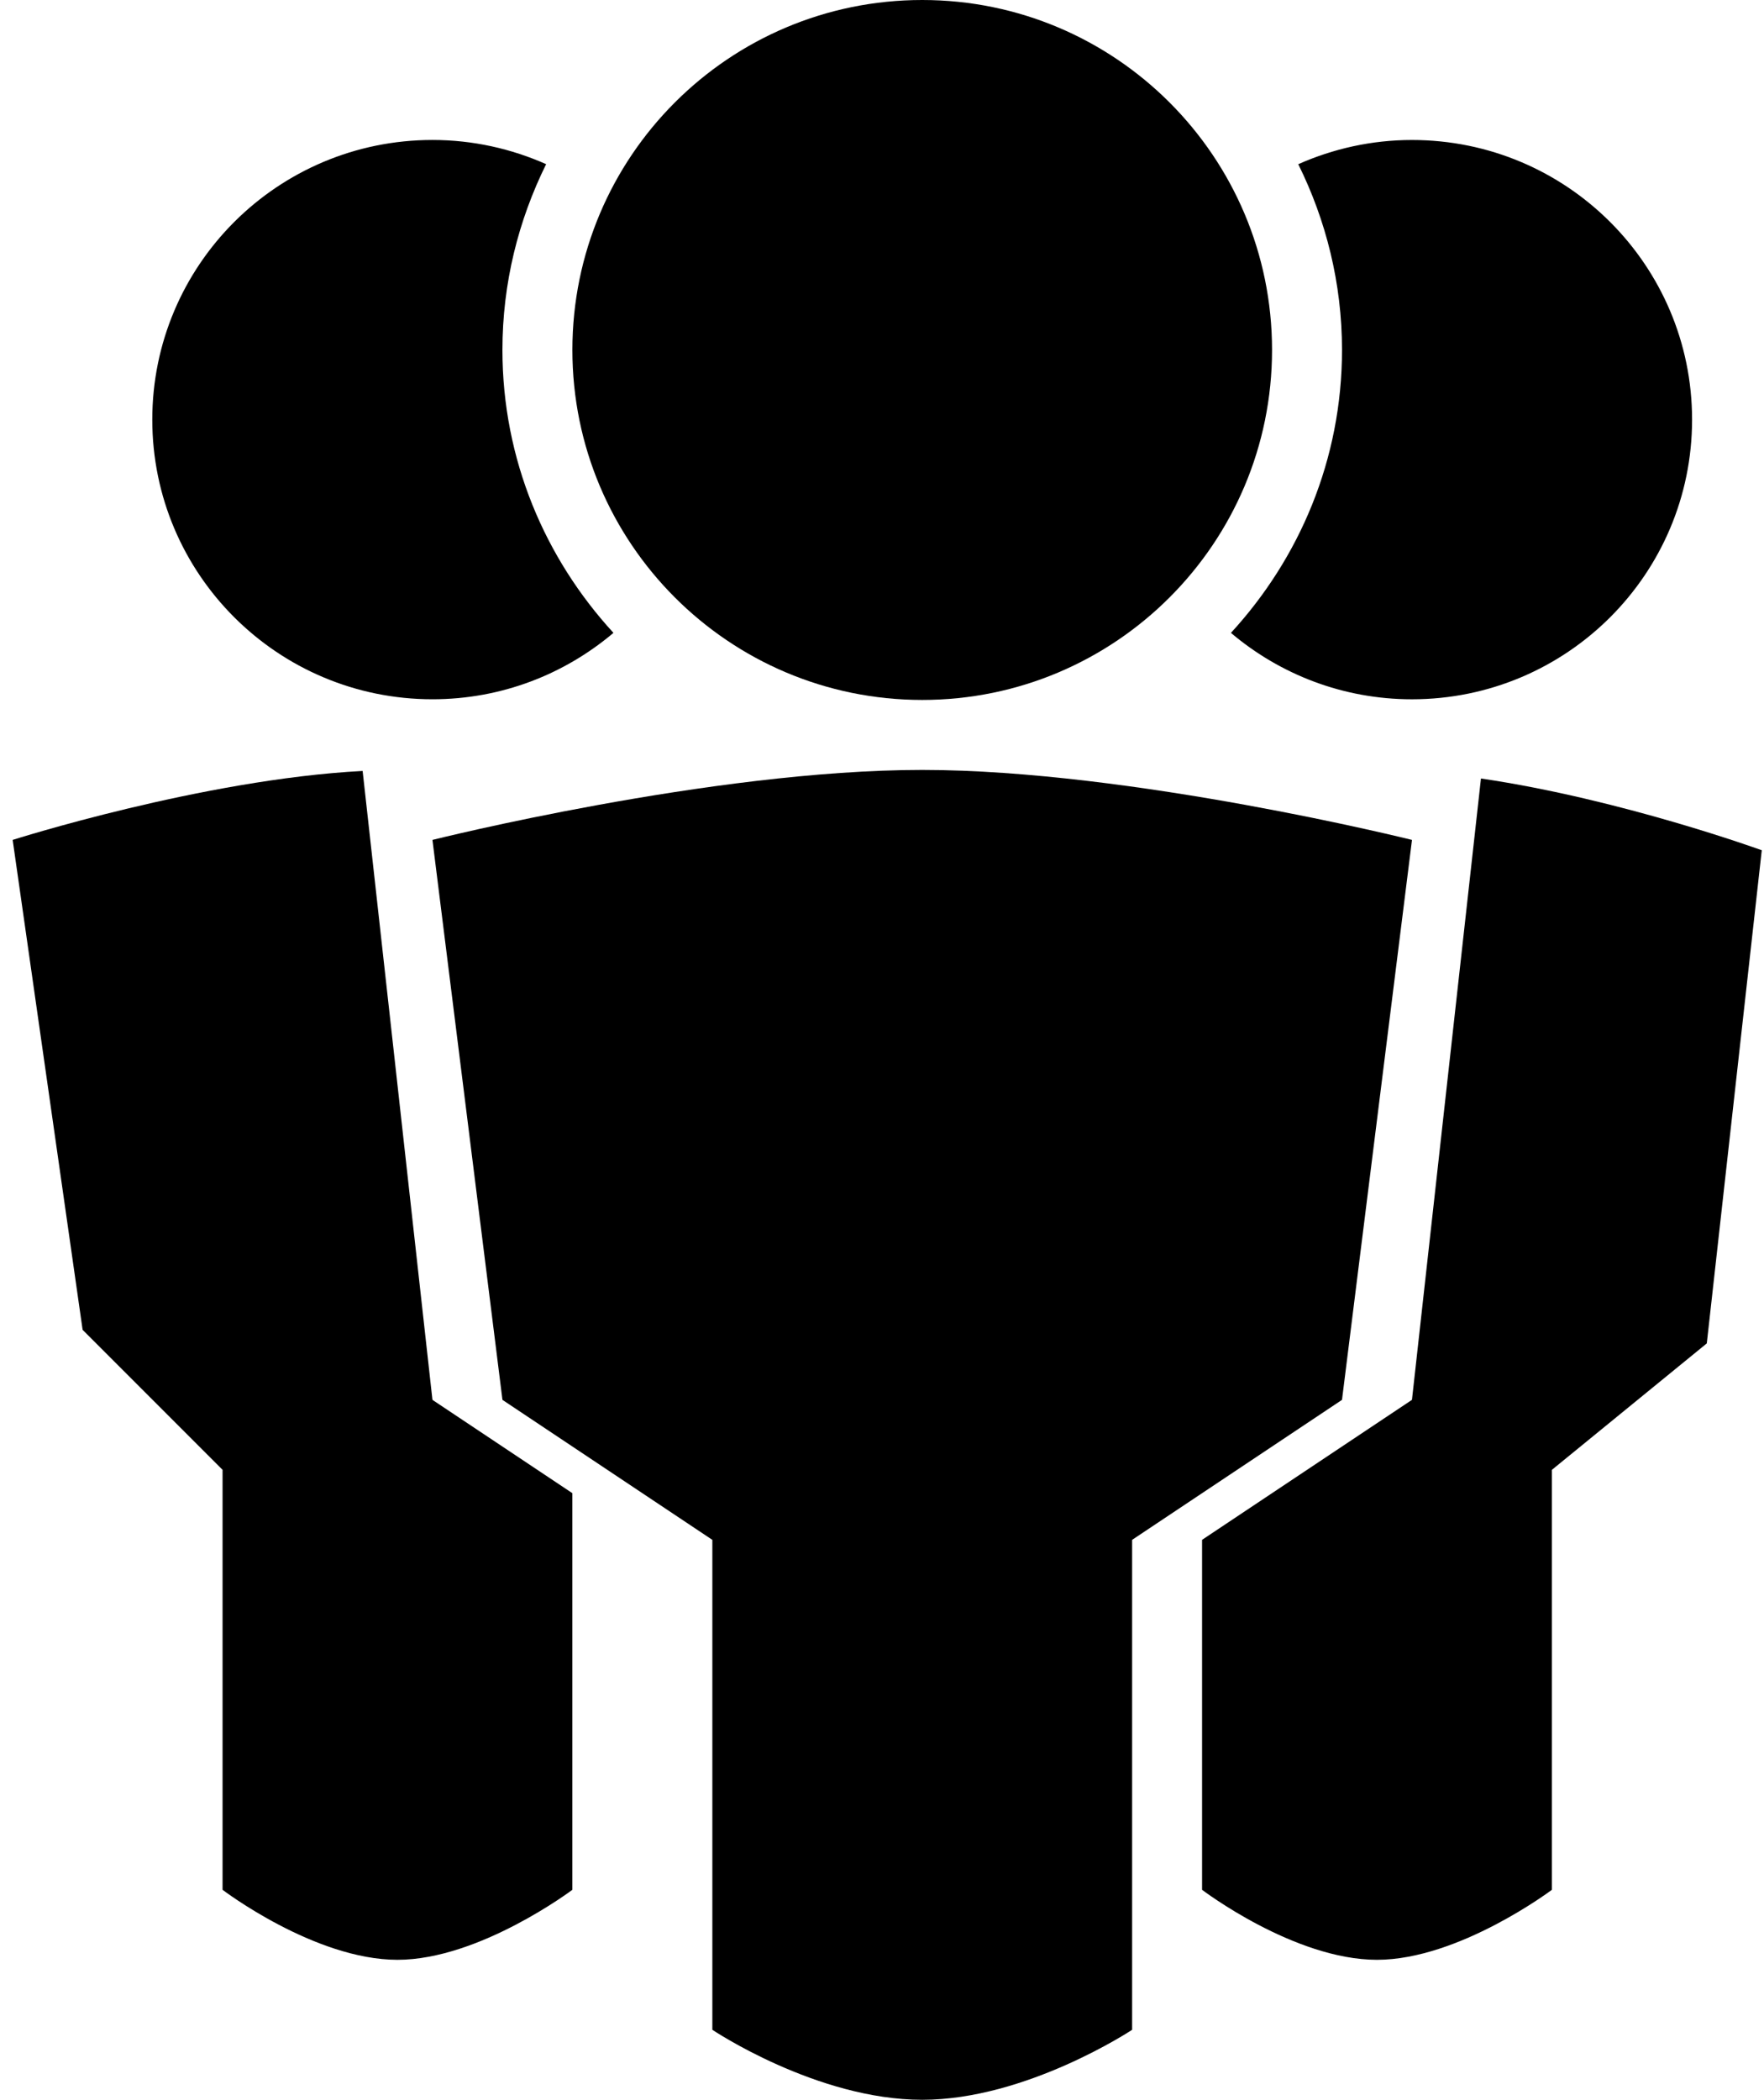 <?xml version="1.0" encoding="UTF-8" standalone="no"?>
<svg width="79px" height="94px" viewBox="0 0 79 94" version="1.1" xmlns="http://www.w3.org/2000/svg" xmlns:xlink="http://www.w3.org/1999/xlink" xmlns:sketch="http://www.bohemiancoding.com/sketch/ns">
    <!-- Generator: Sketch 3.3.3 (12081) - http://www.bohemiancoding.com/sketch -->
    <title>noun_9477</title>
    <desc>Created with Sketch.</desc>
    <defs></defs>
    <g id="Page-1" stroke="none" stroke-width="1" fill="none" fill-rule="evenodd" sketch:type="MSPage">
        <g id="noun_9477" sketch:type="MSLayerGroup" fill="#000000">
            <g id="Group" transform="translate(0, 6)" sketch:type="MSShapeGroup">
                <path d="M19.367,25.304 C22.461,25.304 25.286,24.182 27.473,22.331 C24.404,18.99 22.501,14.562 22.501,9.666 C22.501,6.676 23.217,3.86 24.459,1.349 C22.901,0.659 21.182,0.266 19.367,0.266 C12.436,0.266 6.82,5.87 6.82,12.786 C6.82,19.7 12.437,25.304 19.367,25.304 L19.367,25.304 Z" id="Shape"></path>
                <path d="M60.101,9.667 C60.101,14.563 58.198,18.991 55.127,22.332 C57.315,24.183 60.141,25.305 63.234,25.305 C70.163,25.305 75.779,19.701 75.779,12.787 C75.779,5.872 70.163,0.267 63.234,0.267 C61.42,0.267 59.7,0.66 58.142,1.351 C59.385,3.86 60.101,6.676 60.101,9.667 L60.101,9.667 Z" id="Shape"></path>
                <path d="M19.367,56.667 L16.24,28.513 C9.086,28.886 0.567,31.6 0.567,31.6 L3.7,53.533 L9.967,59.8 L9.967,78.6 C9.967,78.6 14.084,81.734 17.8,81.734 C21.47,81.734 25.633,78.6 25.633,78.6 L25.633,60.844 L19.367,56.667 L19.367,56.667 Z" id="Shape"></path>
                <path d="M66.324,28.851 L63.234,56.667 L53.834,62.934 L53.834,78.6 C53.834,78.6 57.951,81.734 61.667,81.734 C65.338,81.734 69.501,78.6 69.501,78.6 L69.501,59.8 L76.438,54.139 L78.9,32.063 C78.9,32.063 72.609,29.775 66.324,28.851 L66.324,28.851 Z" id="Shape"></path>
            </g>
            <path d="M19.367,37.6 C19.367,37.6 31.871,34.467 41.301,34.467 C50.672,34.467 63.235,37.6 63.235,37.6 L60.101,62.667 L50.702,68.934 L50.702,90.867 C50.702,90.867 45.973,94.001 41.302,94.001 C36.573,94.001 31.902,90.867 31.902,90.867 L31.902,68.934 L22.502,62.667 L19.367,37.6 L19.367,37.6 Z" id="Shape" sketch:type="MSShapeGroup"></path>
            <path d="M41.301,0 C49.952,0 56.968,7.013 56.968,15.667 C56.968,24.319 49.952,31.334 41.301,31.334 C32.648,31.334 25.634,24.319 25.634,15.667 C25.634,7.013 32.647,0 41.301,0 L41.301,0 Z" id="Shape" sketch:type="MSShapeGroup"></path>
        </g>
    </g>
</svg>